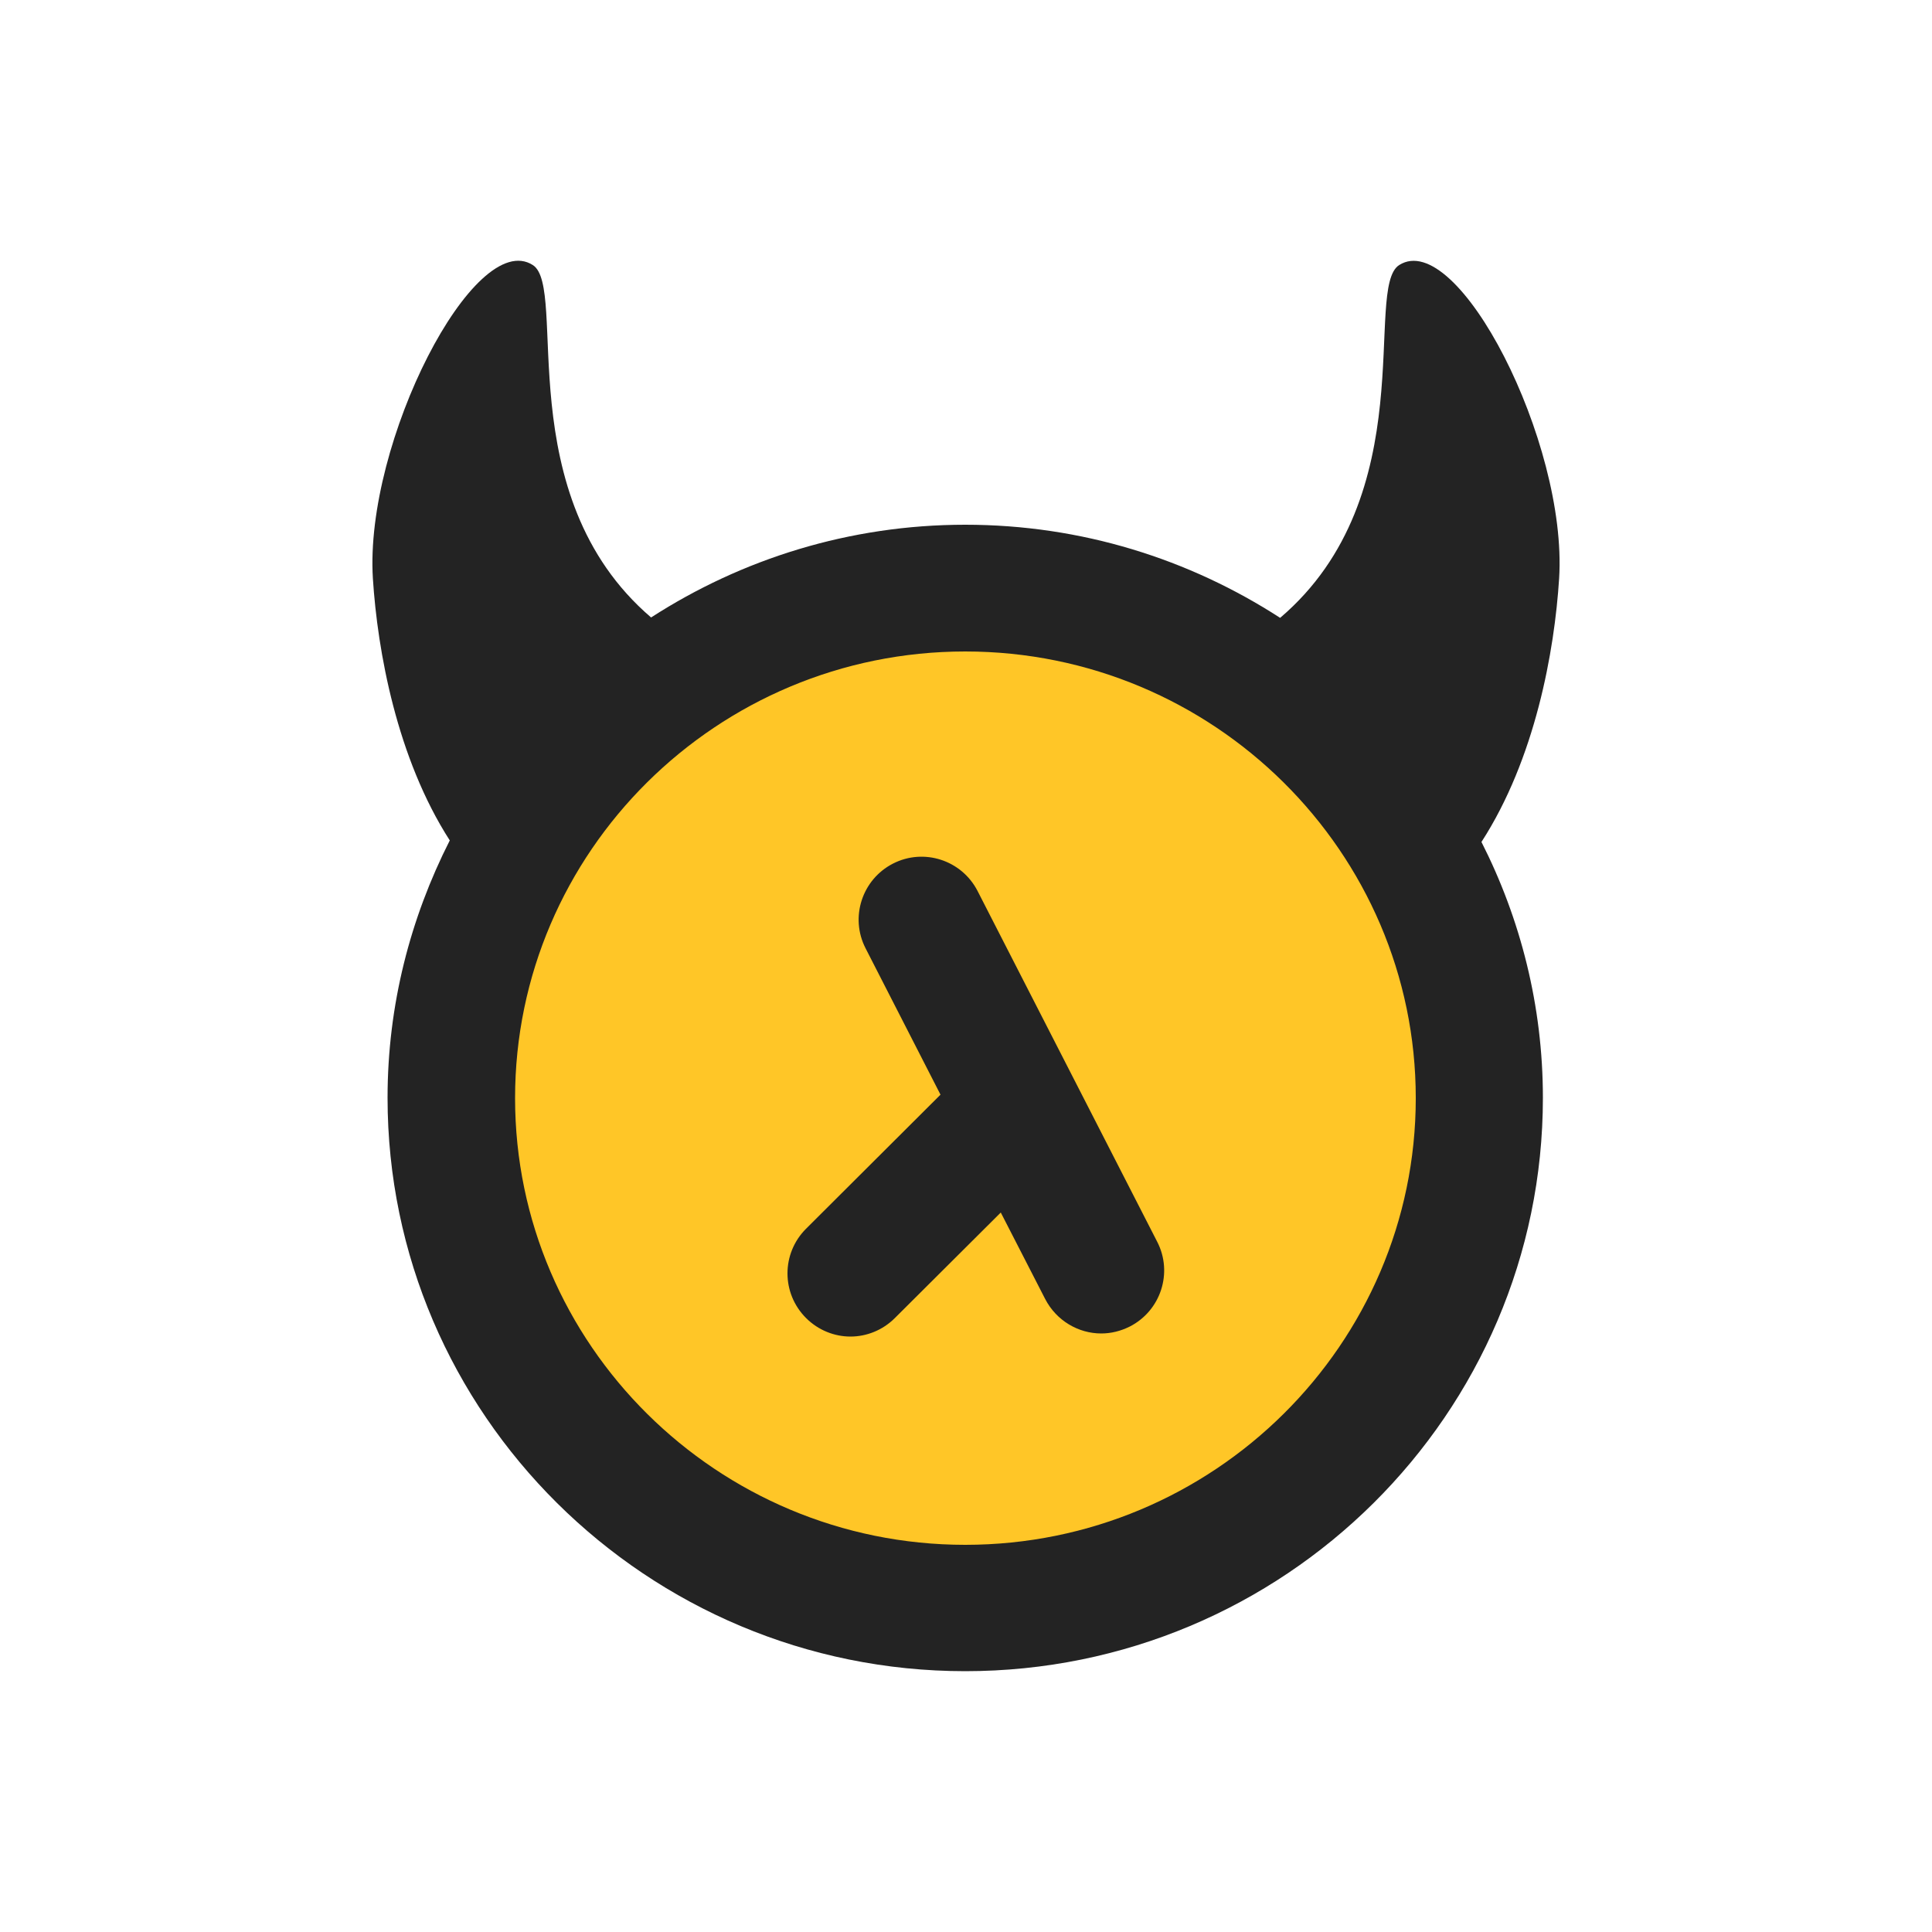 <?xml version="1.0" encoding="utf-8"?>
<!-- Generator: Adobe Illustrator 19.0.0, SVG Export Plug-In . SVG Version: 6.00 Build 0)  -->
<svg version="1.1" id="Layer_1" xmlns="http://www.w3.org/2000/svg" xmlns:xlink="http://www.w3.org/1999/xlink" x="0px" y="0px"
	 viewBox="0 0 500 500" style="enable-background:new 0 0 500 500;" xml:space="preserve">
<style type="text/css">
	.st0{fill:#FFC627;}
	.st1{fill:#232323;}
</style>
<g id="XMLID_1_">
	<circle id="XMLID_2_" class="st0" cx="250" cy="284" r="124.4"/>
	<path id="XMLID_3_" class="st1" d="M299.5,321.4L253,230.6c-4.1-8-13.9-11.2-21.9-7.1c-8,4.1-11.2,13.9-7.1,21.9l19.4,37.9
		L208.6,318c-6.4,6.4-6.4,16.7,0,23.1c3.2,3.2,7.4,4.8,11.5,4.8s8.3-1.6,11.5-4.8l27.4-27.3l11.5,22.4c2.9,5.6,8.6,8.9,14.5,8.9
		c2.5,0,5-0.6,7.4-1.8C300.4,339.2,303.6,329.4,299.5,321.4"/>
	<path id="XMLID_4_" class="st1" d="M362.1,68.6c-9.3,5.9,6.4,59.6-30.8,91.3c-23.5-15.2-51.4-24.1-81.5-24.1
		c-30,0-57.9,8.9-81.3,24c-37-31.7-21.4-85.3-30.6-91.2c-15.1-9.7-43.6,45.8-41.4,81.1c1.2,18.8,6.2,46.5,19.9,67.8
		c-10.2,20.1-16.1,42.6-16.1,66.6c0,81.8,67.1,148.4,149.5,148.4c82.5,0,149.5-66.6,149.5-148.4c0-23.8-5.8-46.3-15.9-66.2
		c13.9-21.5,18.9-49.3,20.1-68.2C405.7,114.4,377.2,59,362.1,68.6 M249.8,399.8c-64.2,0-116.5-51.9-116.5-115.6
		c0-63.8,52.3-115.6,116.5-115.6c64.3,0,116.6,51.9,116.6,115.6C366.4,347.9,314.1,399.8,249.8,399.8"/>
</g>
</svg>
